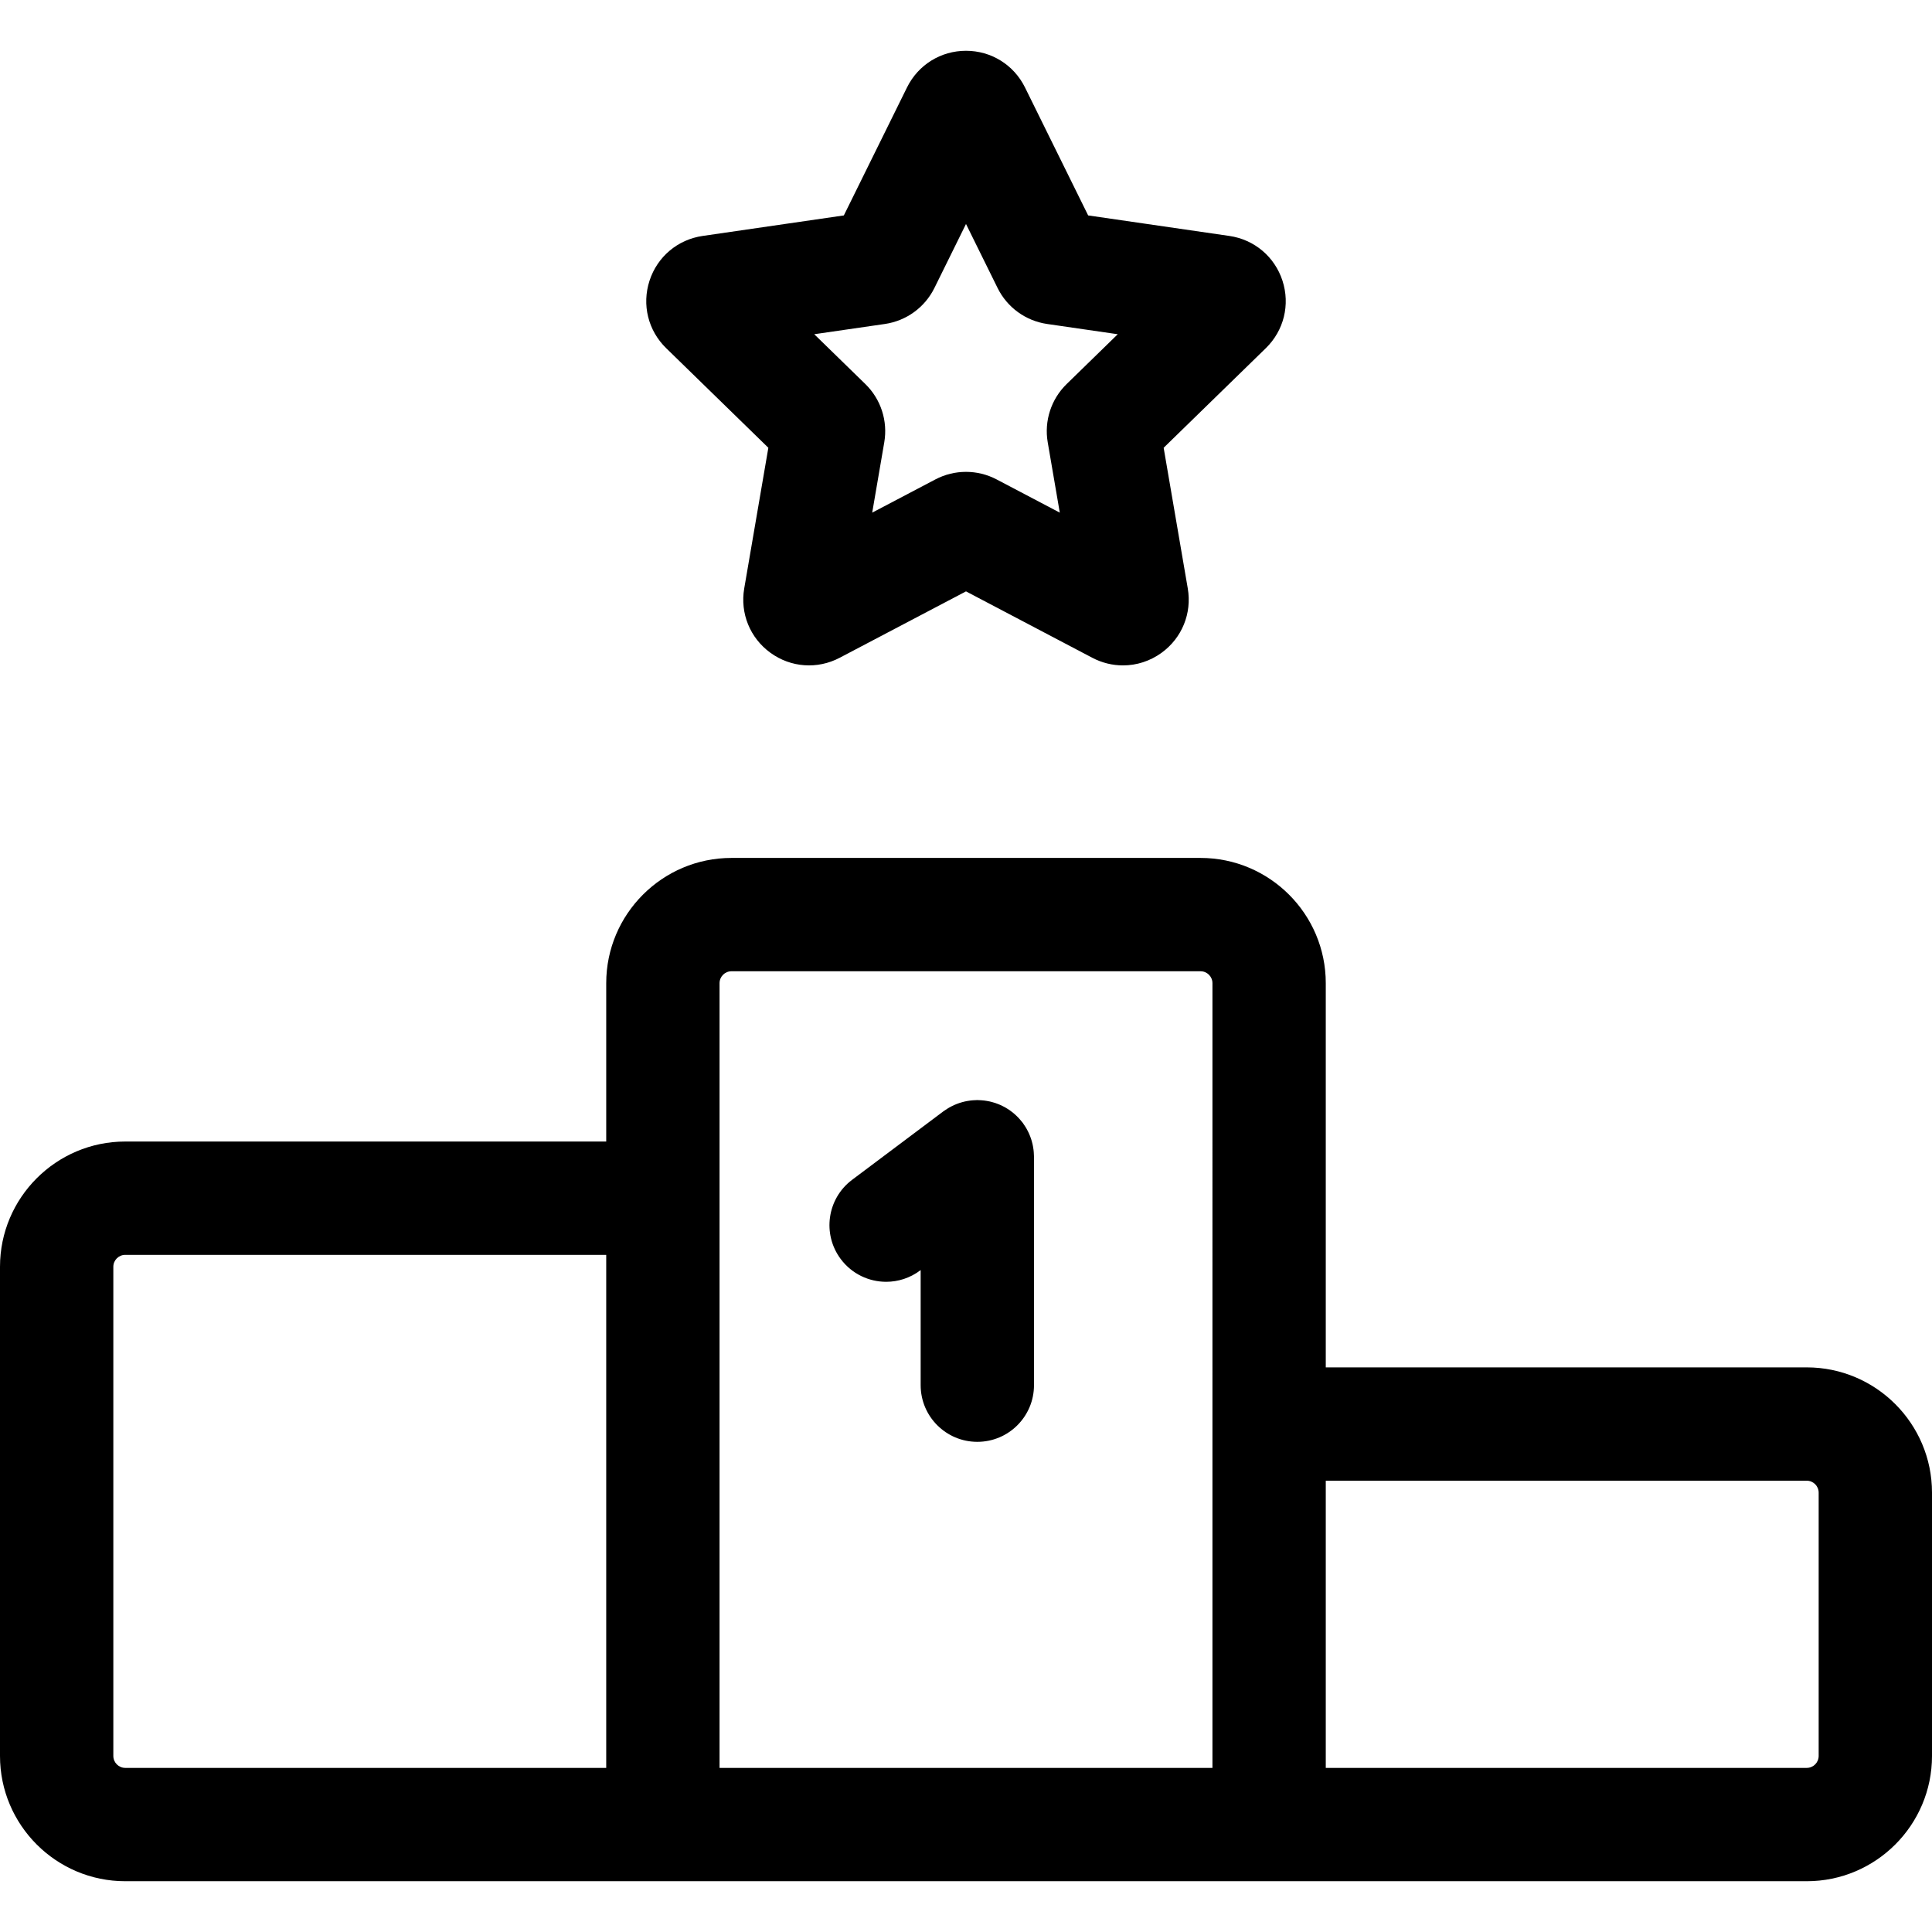 <?xml version="1.0" encoding="iso-8859-1"?>
<!-- Generator: Adobe Illustrator 19.0.0, SVG Export Plug-In . SVG Version: 6.00 Build 0)  -->
<svg version="1.1" id="Capa_1" xmlns="http://www.w3.org/2000/svg" xmlns:xlink="http://www.w3.org/1999/xlink" x="0px" y="0px"
	 viewBox="0 0 512.001 512.001" style="enable-background:new 0 0 512.001 512.001;" xml:space="preserve">
<g>
	<g>
		<path d="M478.808,362.37H351.345V260.553c0-18.303-14.89-33.193-33.193-33.193H193.848c-18.303,0-33.193,14.89-33.193,33.193
			v41.964H33.193C14.89,302.517,0,317.407,0,335.709v129.642c0,18.303,14.89,33.193,33.193,33.193h445.616
			c18.303,0,33.193-14.89,33.193-33.193v-69.788C512.001,377.26,497.111,362.37,478.808,362.37z M33.193,468.51
			c-1.742,0-3.159-1.417-3.159-3.159V335.709c0-1.742,1.417-3.159,3.159-3.159h127.462V468.51H33.193z M321.311,468.51H190.689
			V260.553c0-1.742,1.418-3.159,3.159-3.159h124.305c1.742,0,3.159,1.417,3.159,3.159V468.51z M481.967,465.351L481.967,465.351
			c-0.001,1.742-1.418,3.159-3.16,3.159H351.345v-76.105h127.463c1.742,0,3.159,1.417,3.159,3.159V465.351z"/>
	</g>
</g>
<g>
	<g>
		<path d="M274.004,306.211c-0.007-0.284-0.022-0.571-0.044-0.857c-0.017-0.215-0.037-0.429-0.063-0.643
			c-0.033-0.27-0.075-0.54-0.123-0.809c-0.04-0.224-0.082-0.446-0.131-0.668c-0.056-0.25-0.122-0.498-0.191-0.745
			c-0.065-0.232-0.132-0.463-0.208-0.69c-0.076-0.229-0.161-0.455-0.249-0.681c-0.092-0.238-0.188-0.475-0.292-0.707
			c-0.093-0.208-0.194-0.412-0.297-0.618c-0.122-0.242-0.249-0.482-0.384-0.717c-0.108-0.188-0.221-0.372-0.338-0.557
			c-0.152-0.24-0.311-0.476-0.477-0.707c-0.066-0.092-0.12-0.189-0.188-0.279c-0.064-0.086-0.137-0.16-0.203-0.244
			c-0.167-0.212-0.339-0.419-0.518-0.622c-0.159-0.182-0.32-0.362-0.487-0.536c-0.161-0.167-0.328-0.327-0.497-0.488
			c-0.195-0.185-0.391-0.367-0.595-0.541c-0.159-0.135-0.323-0.262-0.488-0.391c-0.221-0.172-0.441-0.342-0.671-0.502
			c-0.172-0.12-0.35-0.23-0.528-0.343c-0.228-0.144-0.456-0.287-0.69-0.419c-0.203-0.114-0.411-0.217-0.621-0.321
			c-0.217-0.108-0.433-0.218-0.655-0.315c-0.237-0.105-0.481-0.197-0.724-0.29c-0.205-0.078-0.408-0.157-0.616-0.225
			c-0.257-0.085-0.519-0.157-0.782-0.229c-0.208-0.056-0.415-0.113-0.627-0.161c-0.254-0.057-0.513-0.104-0.772-0.148
			c-0.234-0.04-0.469-0.078-0.705-0.107c-0.234-0.029-0.471-0.049-0.708-0.067c-0.272-0.021-0.545-0.035-0.818-0.041
			c-0.105-0.002-0.208-0.016-0.313-0.016c-0.112,0-0.221,0.014-0.333,0.017c-0.286,0.006-0.572,0.021-0.858,0.043
			c-0.216,0.017-0.43,0.037-0.644,0.063c-0.27,0.033-0.539,0.075-0.807,0.123c-0.225,0.04-0.449,0.082-0.67,0.132
			c-0.249,0.056-0.496,0.121-0.743,0.191c-0.233,0.065-0.465,0.132-0.693,0.208c-0.228,0.076-0.454,0.161-0.679,0.248
			c-0.239,0.093-0.477,0.188-0.709,0.293c-0.207,0.093-0.411,0.193-0.615,0.296c-0.243,0.123-0.483,0.25-0.719,0.385
			c-0.187,0.108-0.372,0.221-0.556,0.337c-0.24,0.152-0.477,0.311-0.708,0.477c-0.092,0.066-0.188,0.12-0.279,0.188l-24.167,18.13
			c-6.635,4.977-7.978,14.39-3.001,21.024c2.95,3.933,7.458,6.007,12.025,6.007c3.135,0,6.299-0.979,9-3.005l0.139-0.104v30.503
			c0,8.293,6.724,15.017,15.017,15.017c8.293,0,15.017-6.724,15.017-15.017v-60.542
			C274.021,306.432,274.007,306.323,274.004,306.211z"/>
	</g>
</g>
<g>
	<g>
		<path d="M339.872,74.392c-2.066-6.357-7.459-10.904-14.076-11.866l-37.423-5.438l-16.736-33.911
			c-2.959-5.995-8.95-9.719-15.636-9.719c-6.685,0-12.676,3.724-15.636,9.719l-16.736,33.911l-37.423,5.438
			c-6.616,0.961-12.01,5.508-14.076,11.867c-2.066,6.359-0.375,13.208,4.412,17.874l27.079,26.396l-6.393,37.274
			c-1.129,6.589,1.529,13.123,6.938,17.053s12.445,4.437,18.362,1.326L256,156.721l33.472,17.597
			c2.574,1.354,5.36,2.022,8.131,2.022c3.6,0,7.177-1.128,10.234-3.35c5.409-3.93,8.066-10.466,6.936-17.053l-6.392-37.272
			l27.082-26.398C340.248,87.599,341.938,80.75,339.872,74.392z M282.67,101.779c-4.111,4.009-5.985,9.78-5.013,15.432l3.198,18.642
			l-16.742-8.802c-5.081-2.671-11.147-2.67-16.227,0l-16.742,8.802l3.198-18.645c0.969-5.655-0.905-11.424-5.015-15.431
			l-13.544-13.203l18.716-2.716c5.681-0.825,10.59-4.391,13.131-9.539L256,59.357l8.37,16.96c2.541,5.149,7.449,8.715,13.129,9.539
			l18.717,2.719L282.67,101.779z"/>
	</g>
</g>
<g>
</g>
<g>
</g>
<g>
</g>
<g>
</g>
<g>
</g>
<g>
</g>
<g>
</g>
<g>
</g>
<g>
</g>
<g>
</g>
<g>
</g>
<g>
</g>
<g>
</g>
<g>
</g>
<g>
</g>
</svg>
